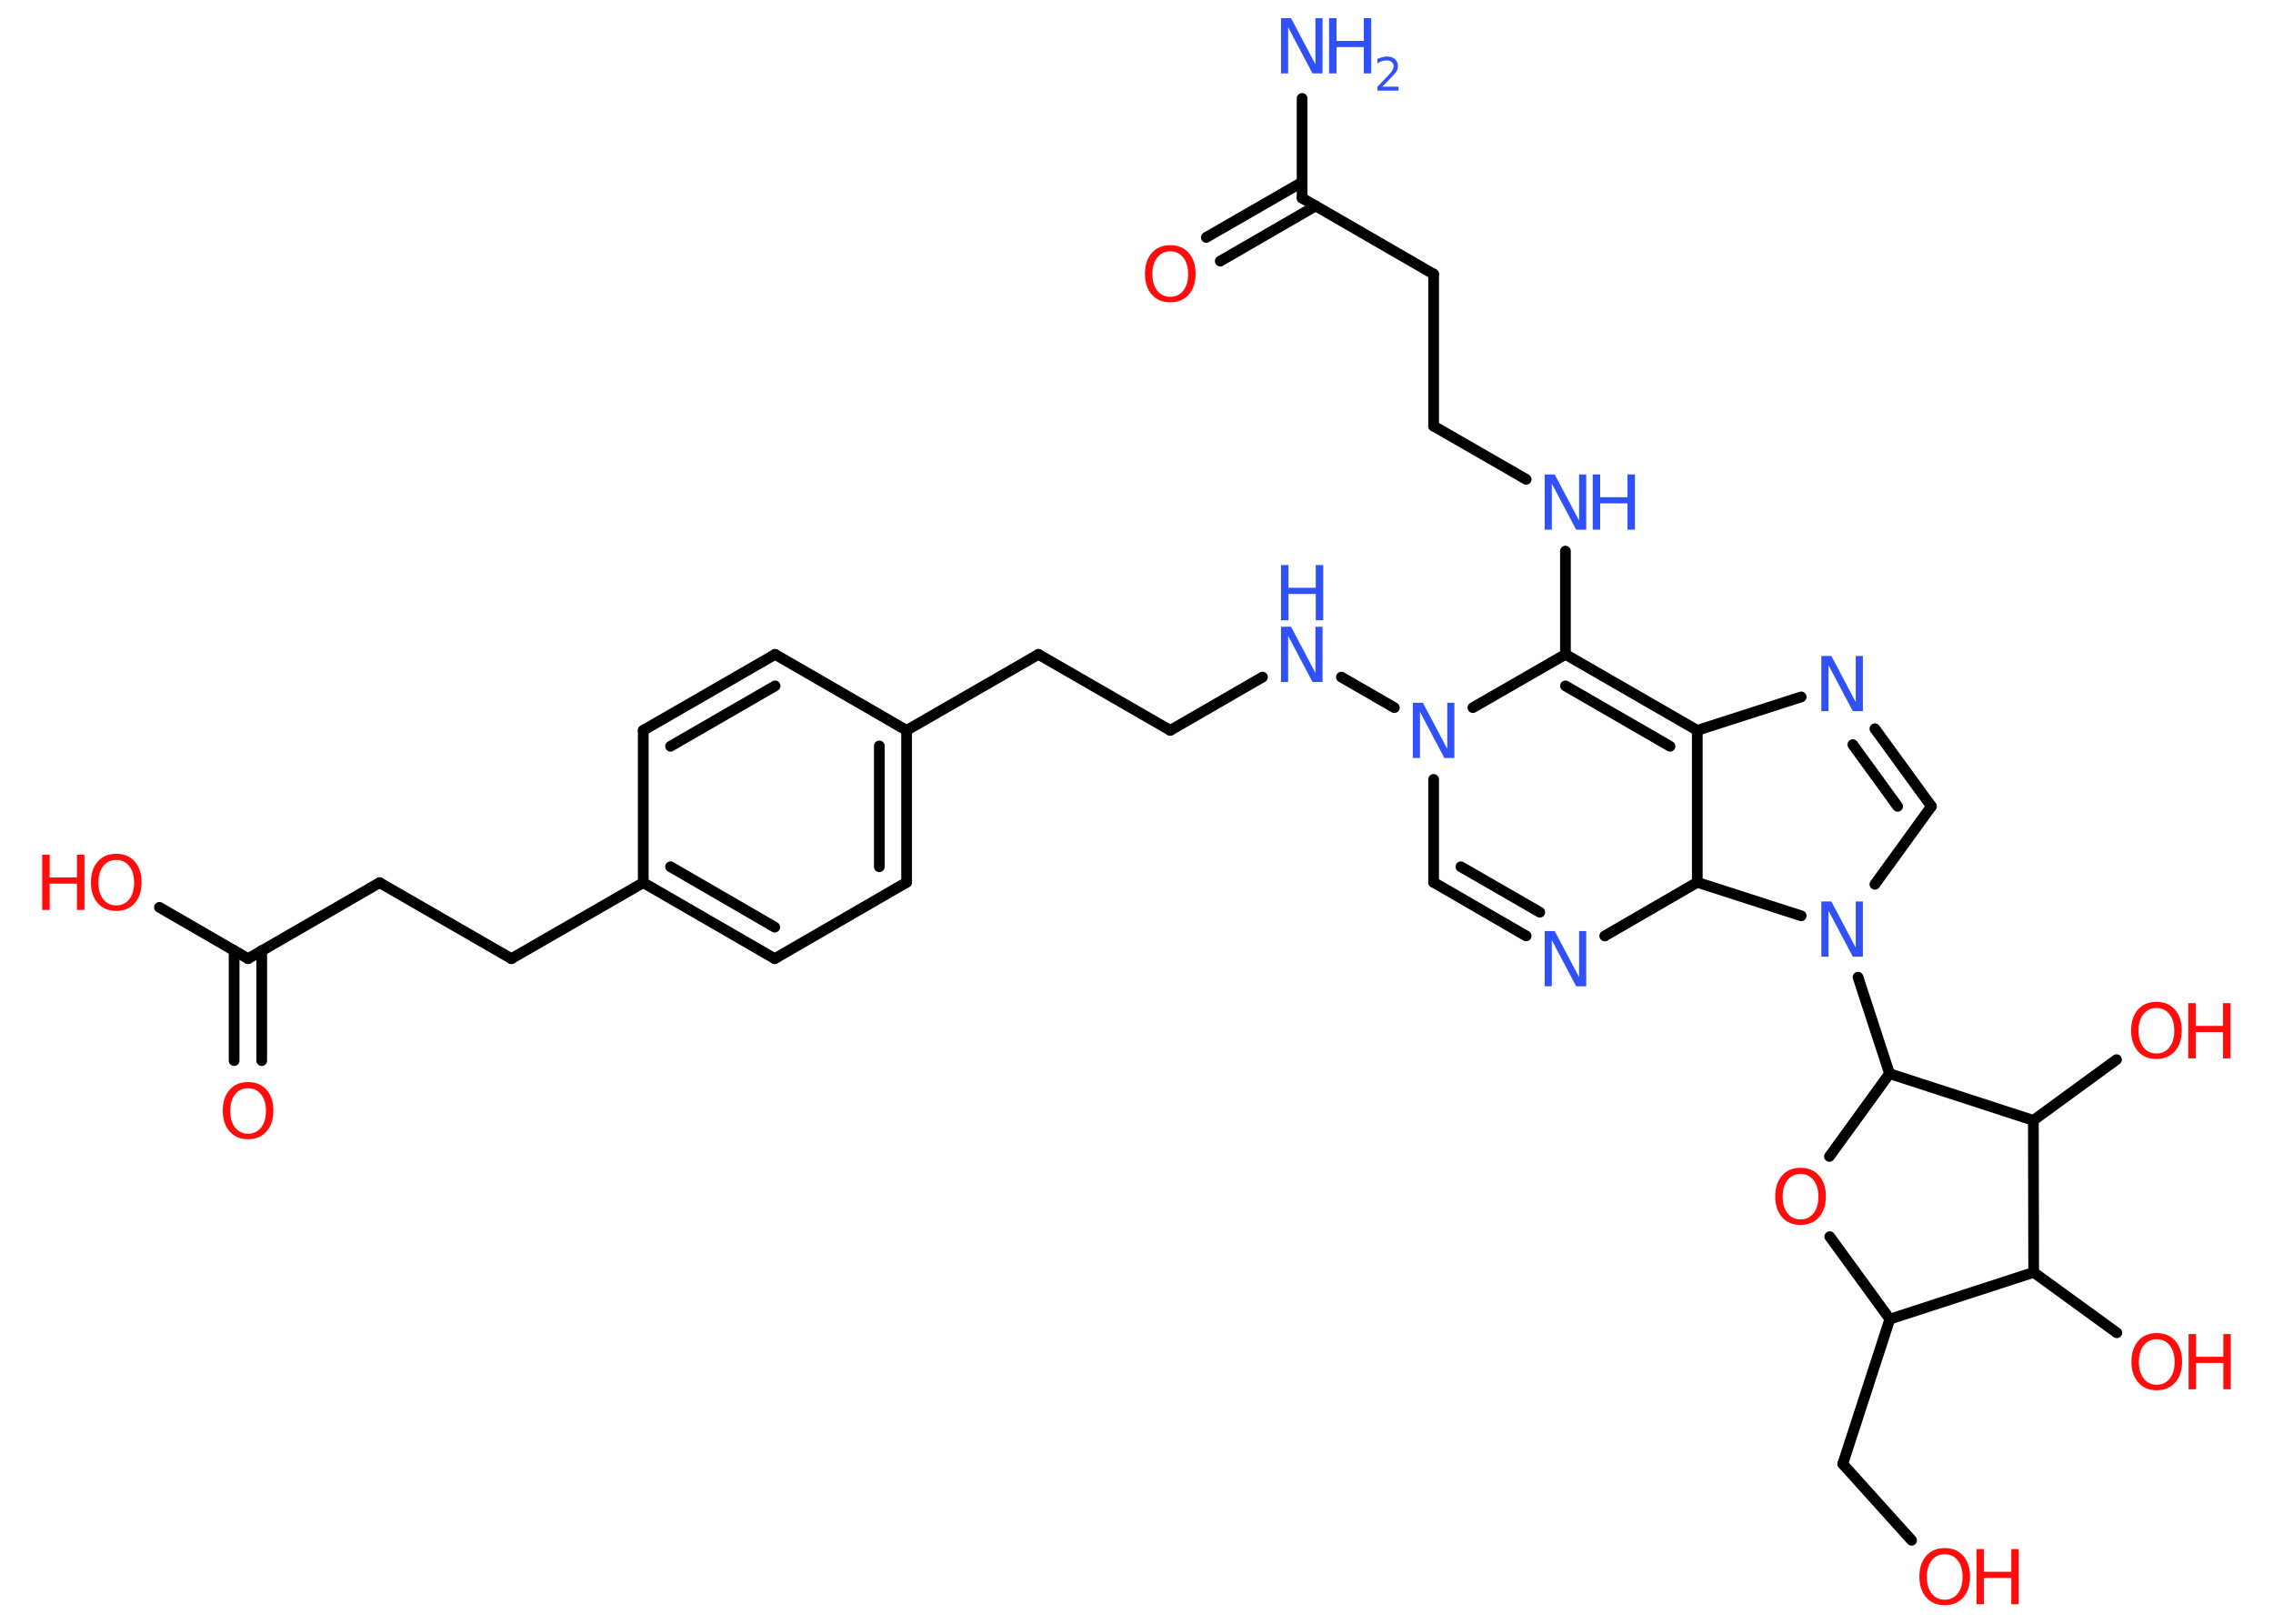 <?xml version='1.0' encoding='UTF-8'?>
<!DOCTYPE svg PUBLIC "-//W3C//DTD SVG 1.1//EN" "http://www.w3.org/Graphics/SVG/1.1/DTD/svg11.dtd">
<svg version='1.2' xmlns='http://www.w3.org/2000/svg' xmlns:xlink='http://www.w3.org/1999/xlink' width='70.0mm' height='50.0mm' viewBox='0 0 70.0 50.0'>
  <desc>Generated by the Chemistry Development Kit (http://github.com/cdk)</desc>
  <g stroke-linecap='round' stroke-linejoin='round' stroke='#000000' stroke-width='.33' fill='#FF0D0D'>
    <rect x='.0' y='.0' width='70.0' height='50.0' fill='#FFFFFF' stroke='none'/>
    <g id='mol1' class='mol'>
      <line id='mol1bnd1' class='bond' x1='40.1' y1='3.03' x2='40.1' y2='6.1'/>
      <g id='mol1bnd2' class='bond'>
        <line x1='40.52' y1='6.34' x2='37.58' y2='8.04'/>
        <line x1='40.1' y1='5.61' x2='37.15' y2='7.31'/>
      </g>
      <line id='mol1bnd3' class='bond' x1='40.1' y1='6.1' x2='44.15' y2='8.44'/>
      <line id='mol1bnd4' class='bond' x1='44.15' y1='8.44' x2='44.15' y2='13.12'/>
      <line id='mol1bnd5' class='bond' x1='44.15' y1='13.12' x2='47.0' y2='14.76'/>
      <line id='mol1bnd6' class='bond' x1='48.21' y1='16.97' x2='48.21' y2='20.15'/>
      <g id='mol1bnd7' class='bond'>
        <line x1='52.27' y1='22.49' x2='48.21' y2='20.15'/>
        <line x1='51.43' y1='22.98' x2='48.21' y2='21.12'/>
      </g>
      <line id='mol1bnd8' class='bond' x1='52.27' y1='22.49' x2='55.47' y2='21.46'/>
      <g id='mol1bnd9' class='bond'>
        <line x1='59.48' y1='24.83' x2='57.74' y2='22.44'/>
        <line x1='58.44' y1='24.83' x2='57.06' y2='22.93'/>
      </g>
      <line id='mol1bnd10' class='bond' x1='59.48' y1='24.83' x2='57.74' y2='27.23'/>
      <line id='mol1bnd11' class='bond' x1='57.22' y1='30.09' x2='58.19' y2='33.06'/>
      <line id='mol1bnd12' class='bond' x1='58.19' y1='33.06' x2='56.34' y2='35.61'/>
      <line id='mol1bnd13' class='bond' x1='56.35' y1='38.08' x2='58.2' y2='40.62'/>
      <line id='mol1bnd14' class='bond' x1='58.2' y1='40.62' x2='56.75' y2='45.08'/>
      <line id='mol1bnd15' class='bond' x1='56.75' y1='45.08' x2='58.87' y2='47.43'/>
      <line id='mol1bnd16' class='bond' x1='58.2' y1='40.62' x2='62.63' y2='39.18'/>
      <line id='mol1bnd17' class='bond' x1='62.63' y1='39.18' x2='65.19' y2='41.04'/>
      <line id='mol1bnd18' class='bond' x1='62.63' y1='39.18' x2='62.62' y2='34.5'/>
      <line id='mol1bnd19' class='bond' x1='58.19' y1='33.06' x2='62.62' y2='34.5'/>
      <line id='mol1bnd20' class='bond' x1='62.62' y1='34.5' x2='65.18' y2='32.63'/>
      <line id='mol1bnd21' class='bond' x1='55.47' y1='28.2' x2='52.27' y2='27.17'/>
      <line id='mol1bnd22' class='bond' x1='52.27' y1='22.49' x2='52.27' y2='27.17'/>
      <line id='mol1bnd23' class='bond' x1='52.27' y1='27.17' x2='49.42' y2='28.82'/>
      <g id='mol1bnd24' class='bond'>
        <line x1='44.15' y1='27.17' x2='47.0' y2='28.82'/>
        <line x1='44.99' y1='26.69' x2='47.42' y2='28.09'/>
      </g>
      <line id='mol1bnd25' class='bond' x1='44.15' y1='27.17' x2='44.15' y2='24.0'/>
      <line id='mol1bnd26' class='bond' x1='48.21' y1='20.15' x2='45.36' y2='21.79'/>
      <line id='mol1bnd27' class='bond' x1='42.94' y1='21.79' x2='41.31' y2='20.85'/>
      <line id='mol1bnd28' class='bond' x1='38.88' y1='20.85' x2='36.04' y2='22.49'/>
      <line id='mol1bnd29' class='bond' x1='36.04' y1='22.49' x2='31.98' y2='20.15'/>
      <line id='mol1bnd30' class='bond' x1='31.98' y1='20.15' x2='27.92' y2='22.49'/>
      <g id='mol1bnd31' class='bond'>
        <line x1='27.92' y1='27.17' x2='27.92' y2='22.49'/>
        <line x1='27.08' y1='26.69' x2='27.08' y2='22.97'/>
      </g>
      <line id='mol1bnd32' class='bond' x1='27.92' y1='27.17' x2='23.86' y2='29.52'/>
      <g id='mol1bnd33' class='bond'>
        <line x1='19.81' y1='27.18' x2='23.86' y2='29.52'/>
        <line x1='20.65' y1='26.69' x2='23.86' y2='28.55'/>
      </g>
      <line id='mol1bnd34' class='bond' x1='19.81' y1='27.18' x2='15.75' y2='29.52'/>
      <line id='mol1bnd35' class='bond' x1='15.75' y1='29.52' x2='11.69' y2='27.18'/>
      <line id='mol1bnd36' class='bond' x1='11.69' y1='27.18' x2='7.64' y2='29.52'/>
      <g id='mol1bnd37' class='bond'>
        <line x1='8.06' y1='29.27' x2='8.06' y2='32.66'/>
        <line x1='7.21' y1='29.27' x2='7.21' y2='32.66'/>
      </g>
      <line id='mol1bnd38' class='bond' x1='7.64' y1='29.52' x2='4.91' y2='27.94'/>
      <line id='mol1bnd39' class='bond' x1='19.81' y1='27.18' x2='19.81' y2='22.49'/>
      <g id='mol1bnd40' class='bond'>
        <line x1='23.87' y1='20.15' x2='19.81' y2='22.49'/>
        <line x1='23.87' y1='21.12' x2='20.65' y2='22.98'/>
      </g>
      <line id='mol1bnd41' class='bond' x1='27.92' y1='22.49' x2='23.87' y2='20.15'/>
      <g id='mol1atm1' class='atom'>
        <path d='M39.45 .56h.31l.75 1.42v-1.42h.22v1.7h-.31l-.75 -1.42v1.42h-.22v-1.7z' stroke='none' fill='#3050F8'/>
        <path d='M40.93 .56h.23v.7h.84v-.7h.23v1.7h-.23v-.81h-.84v.81h-.23v-1.7z' stroke='none' fill='#3050F8'/>
        <path d='M42.59 2.67h.48v.12h-.65v-.12q.08 -.08 .21 -.22q.14 -.14 .17 -.18q.07 -.07 .09 -.13q.03 -.05 .03 -.1q.0 -.08 -.06 -.13q-.06 -.05 -.15 -.05q-.07 .0 -.14 .02q-.07 .02 -.15 .07v-.14q.08 -.03 .16 -.05q.07 -.02 .13 -.02q.16 .0 .25 .08q.09 .08 .09 .21q.0 .06 -.02 .12q-.02 .06 -.09 .13q-.02 .02 -.11 .12q-.09 .1 -.26 .27z' stroke='none' fill='#3050F8'/>
      </g>
      <path id='mol1atm3' class='atom' d='M36.04 7.74q-.25 .0 -.4 .19q-.15 .19 -.15 .51q.0 .32 .15 .51q.15 .19 .4 .19q.25 .0 .4 -.19q.15 -.19 .15 -.51q.0 -.32 -.15 -.51q-.15 -.19 -.4 -.19zM36.04 7.55q.36 .0 .57 .24q.21 .24 .21 .64q.0 .4 -.21 .64q-.21 .24 -.57 .24q-.36 .0 -.57 -.24q-.21 -.24 -.21 -.64q.0 -.4 .21 -.64q.21 -.24 .57 -.24z' stroke='none'/>
      <g id='mol1atm6' class='atom'>
        <path d='M47.57 14.61h.31l.75 1.42v-1.42h.22v1.7h-.31l-.75 -1.42v1.42h-.22v-1.7z' stroke='none' fill='#3050F8'/>
        <path d='M49.05 14.61h.23v.7h.84v-.7h.23v1.7h-.23v-.81h-.84v.81h-.23v-1.7z' stroke='none' fill='#3050F8'/>
      </g>
      <path id='mol1atm9' class='atom' d='M56.09 20.2h.31l.75 1.42v-1.42h.22v1.7h-.31l-.75 -1.42v1.42h-.22v-1.7z' stroke='none' fill='#3050F8'/>
      <path id='mol1atm11' class='atom' d='M56.09 27.76h.31l.75 1.42v-1.42h.22v1.7h-.31l-.75 -1.42v1.42h-.22v-1.7z' stroke='none' fill='#3050F8'/>
      <path id='mol1atm13' class='atom' d='M55.45 36.15q-.25 .0 -.4 .19q-.15 .19 -.15 .51q.0 .32 .15 .51q.15 .19 .4 .19q.25 .0 .4 -.19q.15 -.19 .15 -.51q.0 -.32 -.15 -.51q-.15 -.19 -.4 -.19zM55.45 35.96q.36 .0 .57 .24q.21 .24 .21 .64q.0 .4 -.21 .64q-.21 .24 -.57 .24q-.36 .0 -.57 -.24q-.21 -.24 -.21 -.64q.0 -.4 .21 -.64q.21 -.24 .57 -.24z' stroke='none'/>
      <g id='mol1atm16' class='atom'>
        <path d='M59.89 47.86q-.25 .0 -.4 .19q-.15 .19 -.15 .51q.0 .32 .15 .51q.15 .19 .4 .19q.25 .0 .4 -.19q.15 -.19 .15 -.51q.0 -.32 -.15 -.51q-.15 -.19 -.4 -.19zM59.89 47.67q.36 .0 .57 .24q.21 .24 .21 .64q.0 .4 -.21 .64q-.21 .24 -.57 .24q-.36 .0 -.57 -.24q-.21 -.24 -.21 -.64q.0 -.4 .21 -.64q.21 -.24 .57 -.24z' stroke='none'/>
        <path d='M60.87 47.7h.23v.7h.84v-.7h.23v1.7h-.23v-.81h-.84v.81h-.23v-1.7z' stroke='none'/>
      </g>
      <g id='mol1atm18' class='atom'>
        <path d='M66.42 41.24q-.25 .0 -.4 .19q-.15 .19 -.15 .51q.0 .32 .15 .51q.15 .19 .4 .19q.25 .0 .4 -.19q.15 -.19 .15 -.51q.0 -.32 -.15 -.51q-.15 -.19 -.4 -.19zM66.42 41.05q.36 .0 .57 .24q.21 .24 .21 .64q.0 .4 -.21 .64q-.21 .24 -.57 .24q-.36 .0 -.57 -.24q-.21 -.24 -.21 -.64q.0 -.4 .21 -.64q.21 -.24 .57 -.24z' stroke='none'/>
        <path d='M67.4 41.08h.23v.7h.84v-.7h.23v1.7h-.23v-.81h-.84v.81h-.23v-1.7z' stroke='none'/>
      </g>
      <g id='mol1atm20' class='atom'>
        <path d='M66.41 31.04q-.25 .0 -.4 .19q-.15 .19 -.15 .51q.0 .32 .15 .51q.15 .19 .4 .19q.25 .0 .4 -.19q.15 -.19 .15 -.51q.0 -.32 -.15 -.51q-.15 -.19 -.4 -.19zM66.41 30.85q.36 .0 .57 .24q.21 .24 .21 .64q.0 .4 -.21 .64q-.21 .24 -.57 .24q-.36 .0 -.57 -.24q-.21 -.24 -.21 -.64q.0 -.4 .21 -.64q.21 -.24 .57 -.24z' stroke='none'/>
        <path d='M67.39 30.89h.23v.7h.84v-.7h.23v1.7h-.23v-.81h-.84v.81h-.23v-1.7z' stroke='none'/>
      </g>
      <path id='mol1atm22' class='atom' d='M47.57 28.67h.31l.75 1.42v-1.42h.22v1.7h-.31l-.75 -1.42v1.42h-.22v-1.7z' stroke='none' fill='#3050F8'/>
      <path id='mol1atm24' class='atom' d='M43.51 21.64h.31l.75 1.42v-1.42h.22v1.7h-.31l-.75 -1.42v1.42h-.22v-1.7z' stroke='none' fill='#3050F8'/>
      <g id='mol1atm25' class='atom'>
        <path d='M39.45 19.3h.31l.75 1.42v-1.42h.22v1.7h-.31l-.75 -1.42v1.42h-.22v-1.7z' stroke='none' fill='#3050F8'/>
        <path d='M39.45 17.4h.23v.7h.84v-.7h.23v1.7h-.23v-.81h-.84v.81h-.23v-1.7z' stroke='none' fill='#3050F8'/>
      </g>
      <path id='mol1atm35' class='atom' d='M7.64 33.51q-.25 .0 -.4 .19q-.15 .19 -.15 .51q.0 .32 .15 .51q.15 .19 .4 .19q.25 .0 .4 -.19q.15 -.19 .15 -.51q.0 -.32 -.15 -.51q-.15 -.19 -.4 -.19zM7.64 33.32q.36 .0 .57 .24q.21 .24 .21 .64q.0 .4 -.21 .64q-.21 .24 -.57 .24q-.36 .0 -.57 -.24q-.21 -.24 -.21 -.64q.0 -.4 .21 -.64q.21 -.24 .57 -.24z' stroke='none'/>
      <g id='mol1atm36' class='atom'>
        <path d='M3.58 26.48q-.25 .0 -.4 .19q-.15 .19 -.15 .51q.0 .32 .15 .51q.15 .19 .4 .19q.25 .0 .4 -.19q.15 -.19 .15 -.51q.0 -.32 -.15 -.51q-.15 -.19 -.4 -.19zM3.58 26.29q.36 .0 .57 .24q.21 .24 .21 .64q.0 .4 -.21 .64q-.21 .24 -.57 .24q-.36 .0 -.57 -.24q-.21 -.24 -.21 -.64q.0 -.4 .21 -.64q.21 -.24 .57 -.24z' stroke='none'/>
        <path d='M1.3 26.32h.23v.7h.84v-.7h.23v1.7h-.23v-.81h-.84v.81h-.23v-1.7z' stroke='none'/>
      </g>
    </g>
  </g>
</svg>
